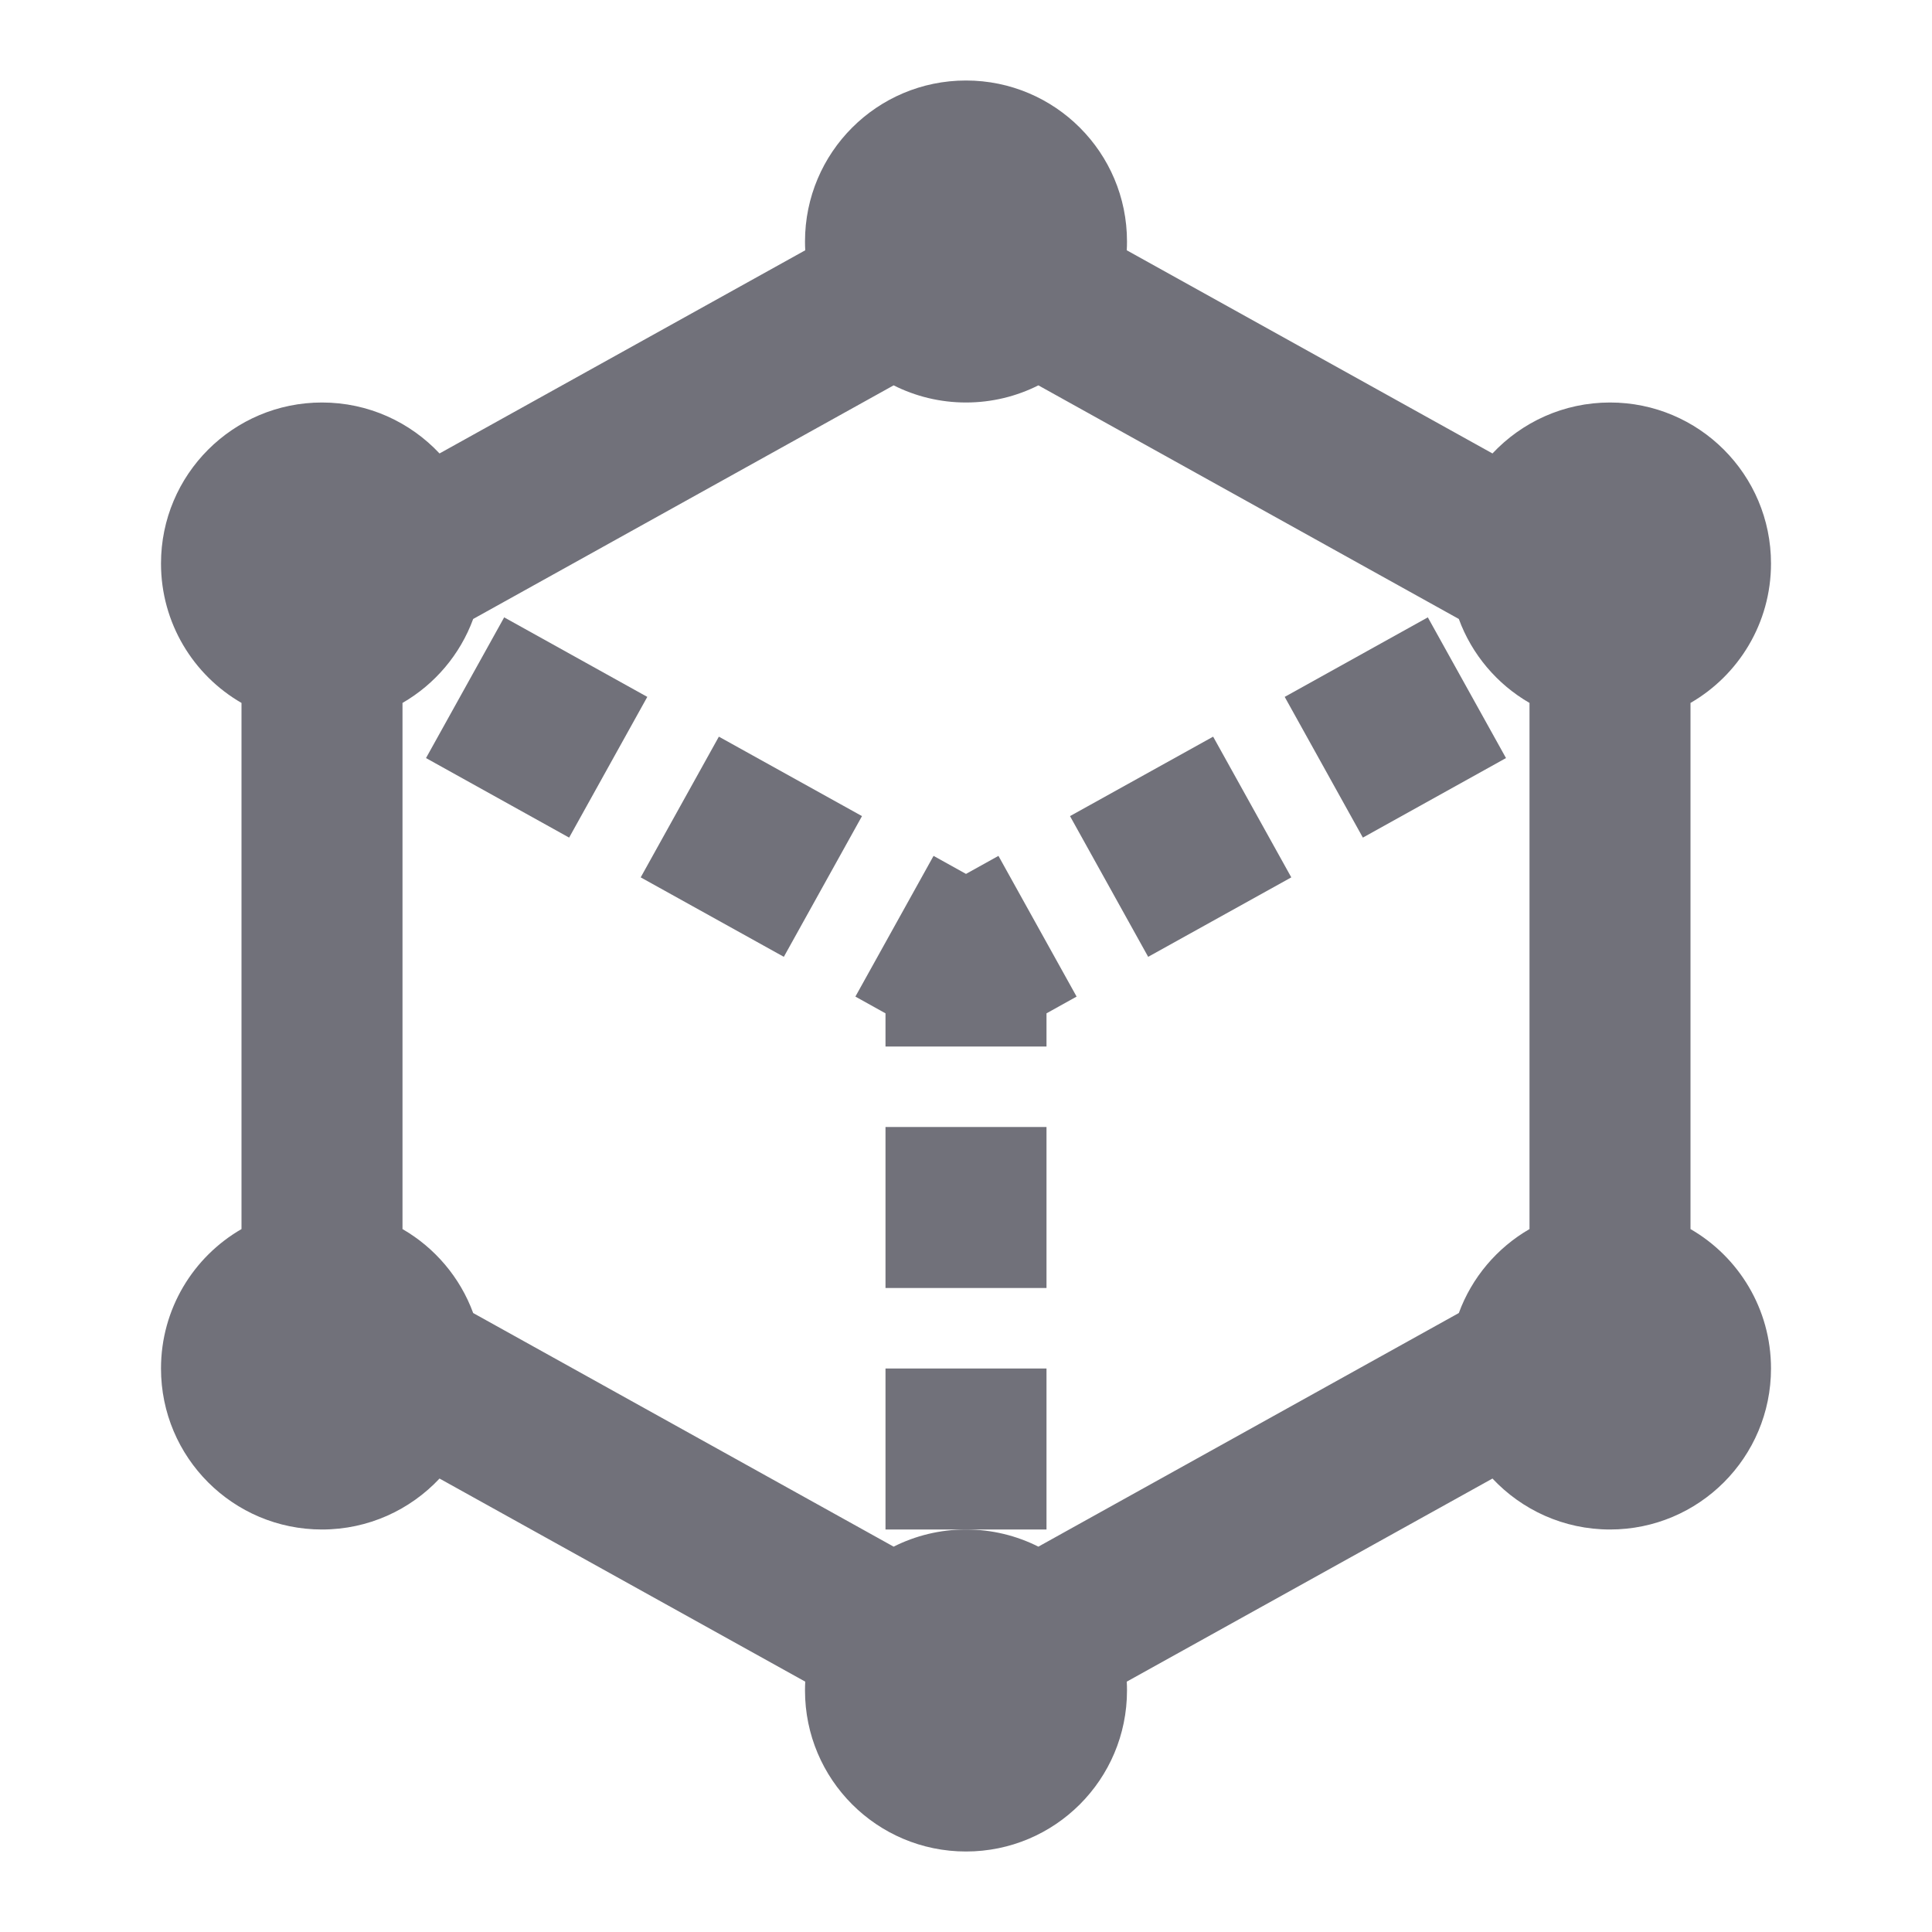 <svg width="24" height="24" viewBox="0 0 24 24" fill="none" xmlns="http://www.w3.org/2000/svg">
<path d="M16.93 10.405L18.708 9.417L17.737 7.669L15.959 8.657L16.93 10.405Z" fill="#71717A"/>
<path d="M5.292 9.417L7.07 10.405L8.041 8.657L6.263 7.669L5.292 9.417Z" fill="#71717A"/>
<path d="M14.263 11.886L16.041 10.899L15.07 9.151L13.292 10.138L14.263 11.886Z" fill="#71717A"/>
<path d="M7.959 10.899L9.737 11.886L10.708 10.138L8.93 9.151L7.959 10.899Z" fill="#71717A"/>
<path d="M10.626 12.38L11 12.588V13H13V12.588L13.374 12.38L12.403 10.632L12 10.856L11.597 10.632L10.626 12.38Z" fill="#71717A"/>
<path d="M11 14V16H13V14H11Z" fill="#71717A"/>
<path d="M11 17V19H13V17H11Z" fill="#71717A"/>
<path d="M13.997 3.109C13.999 3.073 14 3.037 14 3C14 1.895 13.105 1 12 1C10.895 1 10 1.895 10 3C10 3.037 10.001 3.073 10.003 3.109L5.46 5.633C5.095 5.244 4.576 5 4 5C2.895 5 2 5.895 2 7C2 7.74 2.402 8.387 3 8.732V15.268C2.402 15.613 2 16.26 2 17C2 18.105 2.895 19 4 19C4.576 19 5.095 18.756 5.46 18.367L10.003 20.89C10.001 20.927 10 20.963 10 21C10 22.105 10.895 23 12 23C13.105 23 14 22.105 14 21C14 20.963 13.999 20.927 13.997 20.89L18.54 18.367C18.905 18.756 19.424 19 20 19C21.105 19 22 18.105 22 17C22 16.26 21.598 15.613 21 15.268V8.732C21.598 8.387 22 7.74 22 7C22 5.895 21.105 5 20 5C19.424 5 18.905 5.244 18.54 5.633L13.997 3.109ZM5.878 16.311C5.716 15.869 5.402 15.5 5 15.268V8.732C5.402 8.5 5.716 8.131 5.878 7.689L11.101 4.787C11.371 4.923 11.677 5 12 5C12.323 5 12.629 4.923 12.899 4.787L18.122 7.689C18.284 8.131 18.598 8.5 19 8.732V15.268C18.598 15.5 18.284 15.869 18.122 16.311L12.899 19.213C12.629 19.077 12.323 19 12 19C11.677 19 11.371 19.077 11.101 19.213L5.878 16.311Z" fill="#71717A"/>
</svg>
